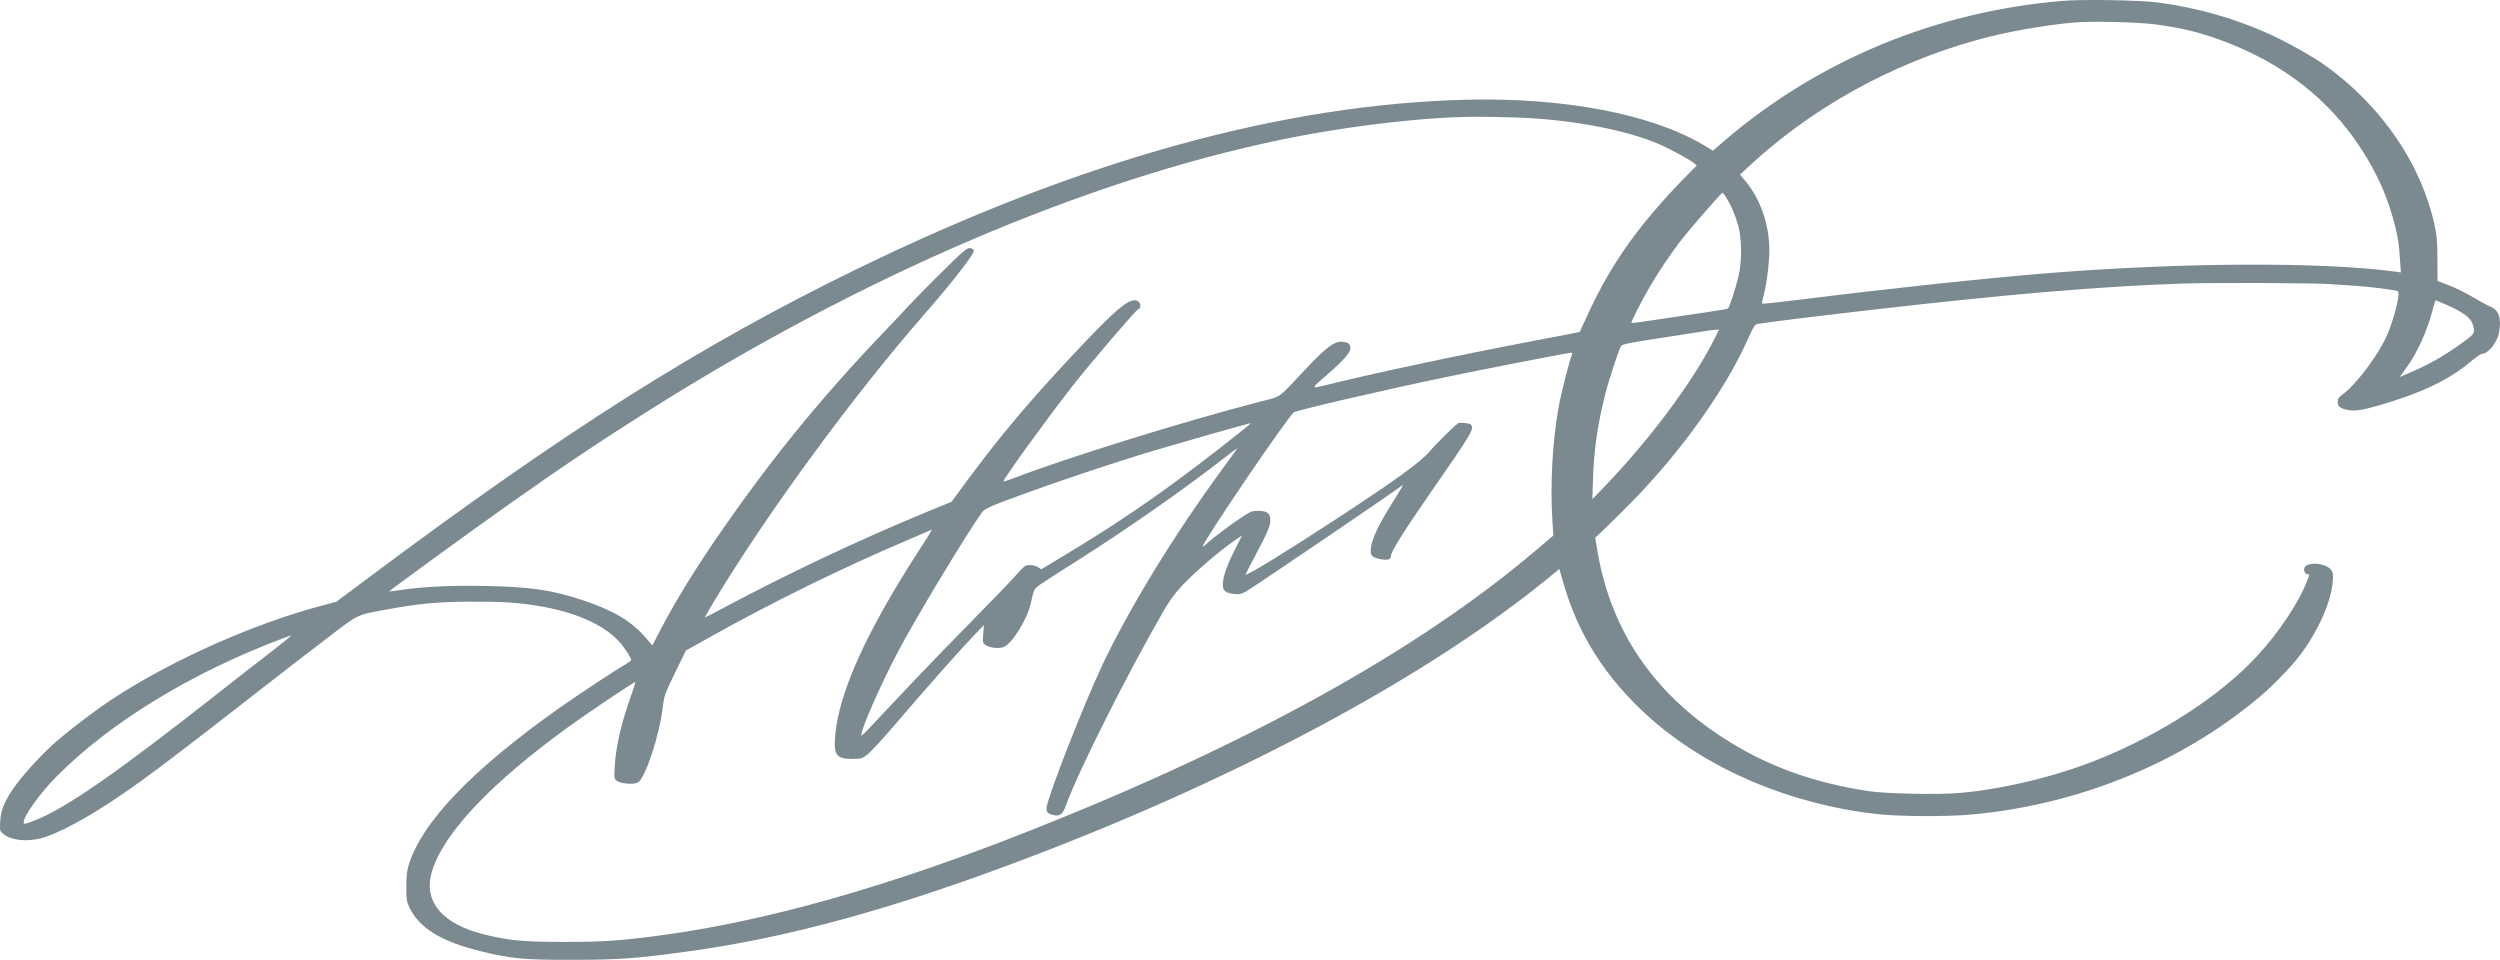 <svg width="112" height="43" viewBox="0 0 112 43" fill="none" xmlns="http://www.w3.org/2000/svg">
<path d="M92.385 0.041C86.735 0.516 81.488 2.689 77.281 6.283L76.741 6.748L76.297 6.484C73.939 5.102 70.096 4.369 65.748 4.466C57.486 4.661 48.397 7.178 38.428 12.033C31.373 15.467 25.329 19.285 16.456 25.923L15.063 26.961L14.462 27.121C11.457 27.907 7.841 29.506 5.2 31.209C4.362 31.747 2.988 32.791 2.347 33.376C1.696 33.972 0.908 34.855 0.554 35.388C0.171 35.961 0.029 36.334 0.009 36.815C-0.011 37.222 -0.011 37.228 0.156 37.365C0.479 37.641 1.16 37.721 1.817 37.56C2.549 37.377 3.943 36.632 5.392 35.64C6.665 34.774 8.069 33.708 12.245 30.446C12.856 29.97 13.941 29.133 14.664 28.583C16.123 27.471 15.941 27.557 17.396 27.293C18.759 27.041 19.643 26.961 21.006 26.955C22.491 26.949 23.178 26.989 24.147 27.15C25.758 27.419 27.011 27.97 27.712 28.715C27.96 28.984 28.278 29.46 28.278 29.569C28.278 29.592 28.182 29.666 28.066 29.735C27.576 30.016 25.92 31.111 25.056 31.719C21.127 34.499 18.87 36.861 18.299 38.787C18.229 39.016 18.204 39.274 18.204 39.733C18.204 40.312 18.214 40.386 18.34 40.65C18.784 41.579 19.764 42.181 21.541 42.616C22.87 42.949 23.445 43.001 25.627 43.001C27.707 42.995 28.434 42.949 30.626 42.651C35.277 42.032 40.15 40.69 46.306 38.334C55.754 34.723 64.036 30.251 69.358 25.9L69.858 25.488L70.045 26.135C70.702 28.434 71.929 30.36 73.827 32.08C76.443 34.442 80.17 36.035 84.104 36.471C85.063 36.58 87.199 36.592 88.27 36.494C92.643 36.116 96.951 34.488 100.314 31.948C101.278 31.22 101.768 30.779 102.606 29.873C103.581 28.824 104.414 27.161 104.505 26.084C104.535 25.74 104.525 25.671 104.439 25.539C104.263 25.287 103.647 25.166 103.344 25.327C103.177 25.413 103.182 25.665 103.354 25.717L103.465 25.745L103.354 26.032C103 26.978 102.081 28.354 101.112 29.397C99.486 31.157 96.839 32.877 94.027 34.012C92.123 34.78 89.81 35.342 87.795 35.525C86.851 35.611 84.483 35.56 83.685 35.439C81.2 35.061 79.115 34.298 77.206 33.06C74.08 31.042 72.206 28.285 71.585 24.805C71.515 24.41 71.464 24.089 71.469 24.083C71.525 24.054 72.641 22.959 73.206 22.38C75.347 20.179 77.292 17.45 78.271 15.266C78.564 14.613 78.615 14.538 78.751 14.51C79.008 14.458 81.978 14.091 84.079 13.856C90.068 13.168 94.123 12.83 97.764 12.704C99.132 12.658 103.864 12.675 104.455 12.732C104.621 12.744 105.01 12.773 105.313 12.79C106.065 12.83 107.373 12.991 107.429 13.054C107.555 13.185 107.166 14.607 106.828 15.255C106.368 16.143 105.505 17.256 104.98 17.645C104.768 17.8 104.732 17.852 104.732 18.006C104.732 18.207 104.818 18.282 105.136 18.356C105.454 18.436 105.813 18.385 106.616 18.15C108.484 17.605 109.722 17.015 110.686 16.201C110.913 16.012 111.13 15.857 111.176 15.857C111.464 15.857 111.873 15.352 111.959 14.894C112.075 14.252 111.943 13.873 111.555 13.73C111.454 13.69 111.125 13.512 110.817 13.329C110.514 13.145 110.025 12.905 109.732 12.79L109.201 12.584L109.196 11.626C109.196 10.795 109.176 10.589 109.065 10.067C108.469 7.338 106.682 4.736 104.177 2.936C103.606 2.529 102.42 1.864 101.627 1.508C100.066 0.809 98.44 0.35 96.703 0.115C95.895 0.006 93.289 -0.04 92.385 0.041ZM96.577 1.095C97.602 1.233 98.289 1.388 99.107 1.663C102.611 2.85 105.091 4.988 106.596 8.124C107.04 9.058 107.424 10.365 107.484 11.173C107.5 11.368 107.52 11.678 107.535 11.867L107.56 12.205L107.272 12.165C103.98 11.724 97.657 11.758 91.653 12.245C88.861 12.475 84.649 12.922 80.857 13.398C79.822 13.529 78.958 13.621 78.943 13.604C78.928 13.587 78.953 13.449 78.998 13.294C79.105 12.922 79.221 12.153 79.256 11.557C79.342 10.29 78.933 8.983 78.175 8.089L77.953 7.825L78.145 7.642C81.028 4.908 84.649 2.878 88.573 1.789C89.881 1.428 91.451 1.147 92.891 1.009C93.663 0.941 95.789 0.986 96.577 1.095ZM67.667 5.257C70.156 5.309 72.807 5.79 74.373 6.478C74.873 6.696 75.716 7.16 75.898 7.315L76.014 7.413L75.792 7.636C73.484 9.964 72.196 11.752 71.111 14.137C70.929 14.533 70.777 14.859 70.772 14.871C70.767 14.877 69.823 15.06 68.671 15.278C65.404 15.897 61.349 16.762 59.269 17.284C58.728 17.416 58.733 17.405 59.461 16.78C60.147 16.189 60.496 15.8 60.496 15.622C60.496 15.41 60.44 15.358 60.183 15.318C59.804 15.255 59.461 15.507 58.38 16.654C57.224 17.886 57.431 17.743 56.471 17.989C52.951 18.901 47.705 20.535 45.351 21.446C45.144 21.526 44.968 21.578 44.958 21.566C44.907 21.509 46.957 18.683 48.073 17.261C48.907 16.201 50.921 13.85 50.997 13.85C51.098 13.85 51.118 13.604 51.022 13.524C50.689 13.243 50.103 13.719 47.992 15.977C46.048 18.058 44.776 19.572 43.357 21.492L42.63 22.478L41.337 23.011C38.484 24.192 35.317 25.688 32.505 27.184C32.01 27.448 31.596 27.666 31.581 27.666C31.565 27.666 31.767 27.31 32.03 26.875C34.383 22.971 38.211 17.748 41.382 14.114C42.604 12.721 43.63 11.403 43.63 11.242C43.63 11.196 43.574 11.145 43.503 11.122C43.402 11.093 43.316 11.139 43.109 11.311C42.771 11.603 41.2 13.168 40.675 13.736C40.453 13.976 40.125 14.326 39.943 14.515C36.984 17.588 34.777 20.265 32.414 23.653C31.252 25.316 30.237 26.955 29.571 28.251L29.227 28.916L28.919 28.56C28.278 27.821 27.485 27.351 26.117 26.892C24.728 26.428 23.733 26.284 21.658 26.25C20.117 26.221 18.815 26.29 17.739 26.462C17.577 26.485 17.441 26.502 17.436 26.496C17.416 26.479 20.708 24.077 22.673 22.684C25.157 20.924 26.829 19.806 29.061 18.396C38.61 12.366 48.609 8.083 57.39 6.26C60.491 5.613 64.263 5.188 66.505 5.234C66.768 5.234 67.293 5.246 67.667 5.257ZM77.352 8.875C77.574 9.241 77.741 9.648 77.877 10.124C78.039 10.726 78.044 11.718 77.877 12.412C77.741 12.968 77.478 13.776 77.413 13.822C77.388 13.839 76.938 13.919 76.418 13.994C75.898 14.068 74.938 14.211 74.292 14.309C73.646 14.412 73.1 14.481 73.09 14.464C73.055 14.429 73.565 13.438 73.944 12.79C74.302 12.182 74.777 11.471 75.231 10.869C75.6 10.376 77.11 8.634 77.17 8.634C77.191 8.634 77.271 8.743 77.352 8.875ZM109.575 13.644C110.464 14.034 110.762 14.286 110.822 14.699C110.858 14.963 110.833 14.991 110.115 15.496C109.333 16.04 108.772 16.35 107.848 16.745L107.51 16.889L107.868 16.384C108.292 15.794 108.732 14.819 108.949 14.005C109.03 13.701 109.105 13.449 109.116 13.449C109.121 13.449 109.328 13.535 109.575 13.644ZM76.852 15.094C75.883 17.049 73.959 19.64 71.863 21.819L71.338 22.363L71.368 21.417C71.414 20.11 71.575 19.01 71.919 17.64C72.085 16.986 72.525 15.656 72.626 15.496C72.676 15.421 73.045 15.347 74.408 15.14C75.352 14.997 76.251 14.854 76.403 14.831C76.554 14.802 76.756 14.779 76.847 14.773L77.014 14.768L76.852 15.094ZM70.419 15.897C70.282 16.252 69.929 17.663 69.823 18.265C69.545 19.801 69.444 21.767 69.55 23.378L69.591 23.991L68.717 24.731C63.49 29.156 55.941 33.335 46.18 37.199C39.822 39.716 34.388 41.258 29.591 41.906C27.788 42.146 27.061 42.198 25.273 42.198C23.425 42.198 22.769 42.135 21.658 41.854C19.784 41.384 18.946 40.358 19.355 39.028C19.88 37.308 22.047 35.026 25.551 32.504C26.45 31.856 28.44 30.526 28.465 30.555C28.475 30.561 28.369 30.893 28.233 31.283C27.819 32.447 27.586 33.484 27.536 34.373C27.51 34.814 27.52 34.872 27.611 34.963C27.758 35.112 28.43 35.17 28.596 35.044C28.934 34.791 29.55 32.917 29.692 31.684C29.753 31.157 29.773 31.1 30.338 29.942L30.727 29.145L32 28.434C34.676 26.944 37.767 25.424 40.574 24.232C41.105 24.003 41.584 23.796 41.65 23.768C41.796 23.699 41.842 23.613 41.069 24.817C38.802 28.342 37.61 30.985 37.423 32.883C37.332 33.811 37.453 33.995 38.166 34C38.585 34 38.615 33.989 38.857 33.805C38.999 33.697 39.509 33.146 39.994 32.579C41.544 30.773 42.933 29.202 43.513 28.595L44.079 28.004L44.049 28.4C44.023 28.778 44.023 28.807 44.145 28.893C44.321 29.024 44.735 29.07 44.958 28.99C45.346 28.841 46.033 27.723 46.185 27.007C46.23 26.783 46.291 26.542 46.326 26.468C46.392 26.307 46.392 26.302 48.179 25.172C50.543 23.67 53.088 21.893 54.835 20.523C55.178 20.254 55.441 20.059 55.421 20.099C55.401 20.133 55.098 20.558 54.744 21.039C52.598 23.963 50.568 27.282 49.361 29.844C48.543 31.587 46.988 35.554 46.892 36.15C46.856 36.379 46.927 36.46 47.235 36.523C47.487 36.58 47.619 36.465 47.765 36.058C48.29 34.585 50.528 30.137 52.128 27.373C52.542 26.657 52.891 26.25 53.729 25.493C54.269 25 55.032 24.393 55.406 24.146L55.643 23.991L55.385 24.496C55.017 25.212 54.835 25.7 54.795 26.044C54.744 26.433 54.84 26.548 55.254 26.605C55.496 26.64 55.582 26.622 55.81 26.508C56.057 26.376 62.415 22.059 62.738 21.802C62.915 21.658 62.91 21.67 62.44 22.421C61.758 23.504 61.45 24.157 61.415 24.576C61.395 24.811 61.41 24.857 61.516 24.937C61.652 25.035 62.071 25.109 62.218 25.058C62.268 25.035 62.314 24.972 62.314 24.909C62.314 24.719 62.839 23.877 64.005 22.191C65.965 19.365 66.035 19.245 65.909 19.033C65.879 18.975 65.546 18.924 65.359 18.947C65.278 18.952 64.339 19.875 64.031 20.242C63.652 20.689 62.496 21.532 59.89 23.235C57.658 24.696 55.8 25.837 55.8 25.74C55.8 25.723 56.007 25.316 56.259 24.845C56.804 23.819 56.905 23.578 56.91 23.303C56.91 23 56.779 22.891 56.39 22.885C56.102 22.879 56.042 22.902 55.648 23.16C55.118 23.515 54.38 24.066 54.098 24.324C53.977 24.433 53.881 24.502 53.881 24.484C53.881 24.278 57.703 18.654 57.966 18.471C58.092 18.379 62.046 17.462 64.687 16.912C66.445 16.545 70.176 15.817 70.363 15.805C70.434 15.8 70.444 15.822 70.419 15.897ZM55.769 19.193C52.689 21.647 50.719 23.04 47.932 24.731L46.649 25.505L46.508 25.413C46.432 25.361 46.266 25.316 46.144 25.316C45.937 25.316 45.897 25.344 45.569 25.711C45.261 26.061 44.392 26.955 43.049 28.325C42.422 28.961 41.448 29.965 41.029 30.412C40.837 30.618 40.367 31.111 39.994 31.507C39.62 31.902 39.155 32.395 38.958 32.607C38.767 32.819 38.6 32.968 38.59 32.946C38.534 32.762 39.433 30.704 40.221 29.214C41.034 27.672 43.306 23.905 43.993 22.954C44.124 22.776 44.412 22.65 46.341 21.956C47.71 21.463 49.816 20.764 51.229 20.328C52.239 20.019 55.87 18.981 56.022 18.958C56.047 18.958 55.936 19.061 55.769 19.193ZM13.027 28.491C13.027 28.509 12.543 28.893 11.957 29.351C11.366 29.804 10.437 30.526 9.897 30.956C5.16 34.682 2.928 36.23 1.494 36.781C1.1 36.93 1.059 36.935 1.059 36.844C1.059 36.551 1.812 35.508 2.569 34.751C4.978 32.338 8.579 30.142 12.623 28.617C12.831 28.537 13.007 28.474 13.017 28.474C13.023 28.468 13.027 28.48 13.027 28.491Z" fill="#7B8990"/>
</svg>
